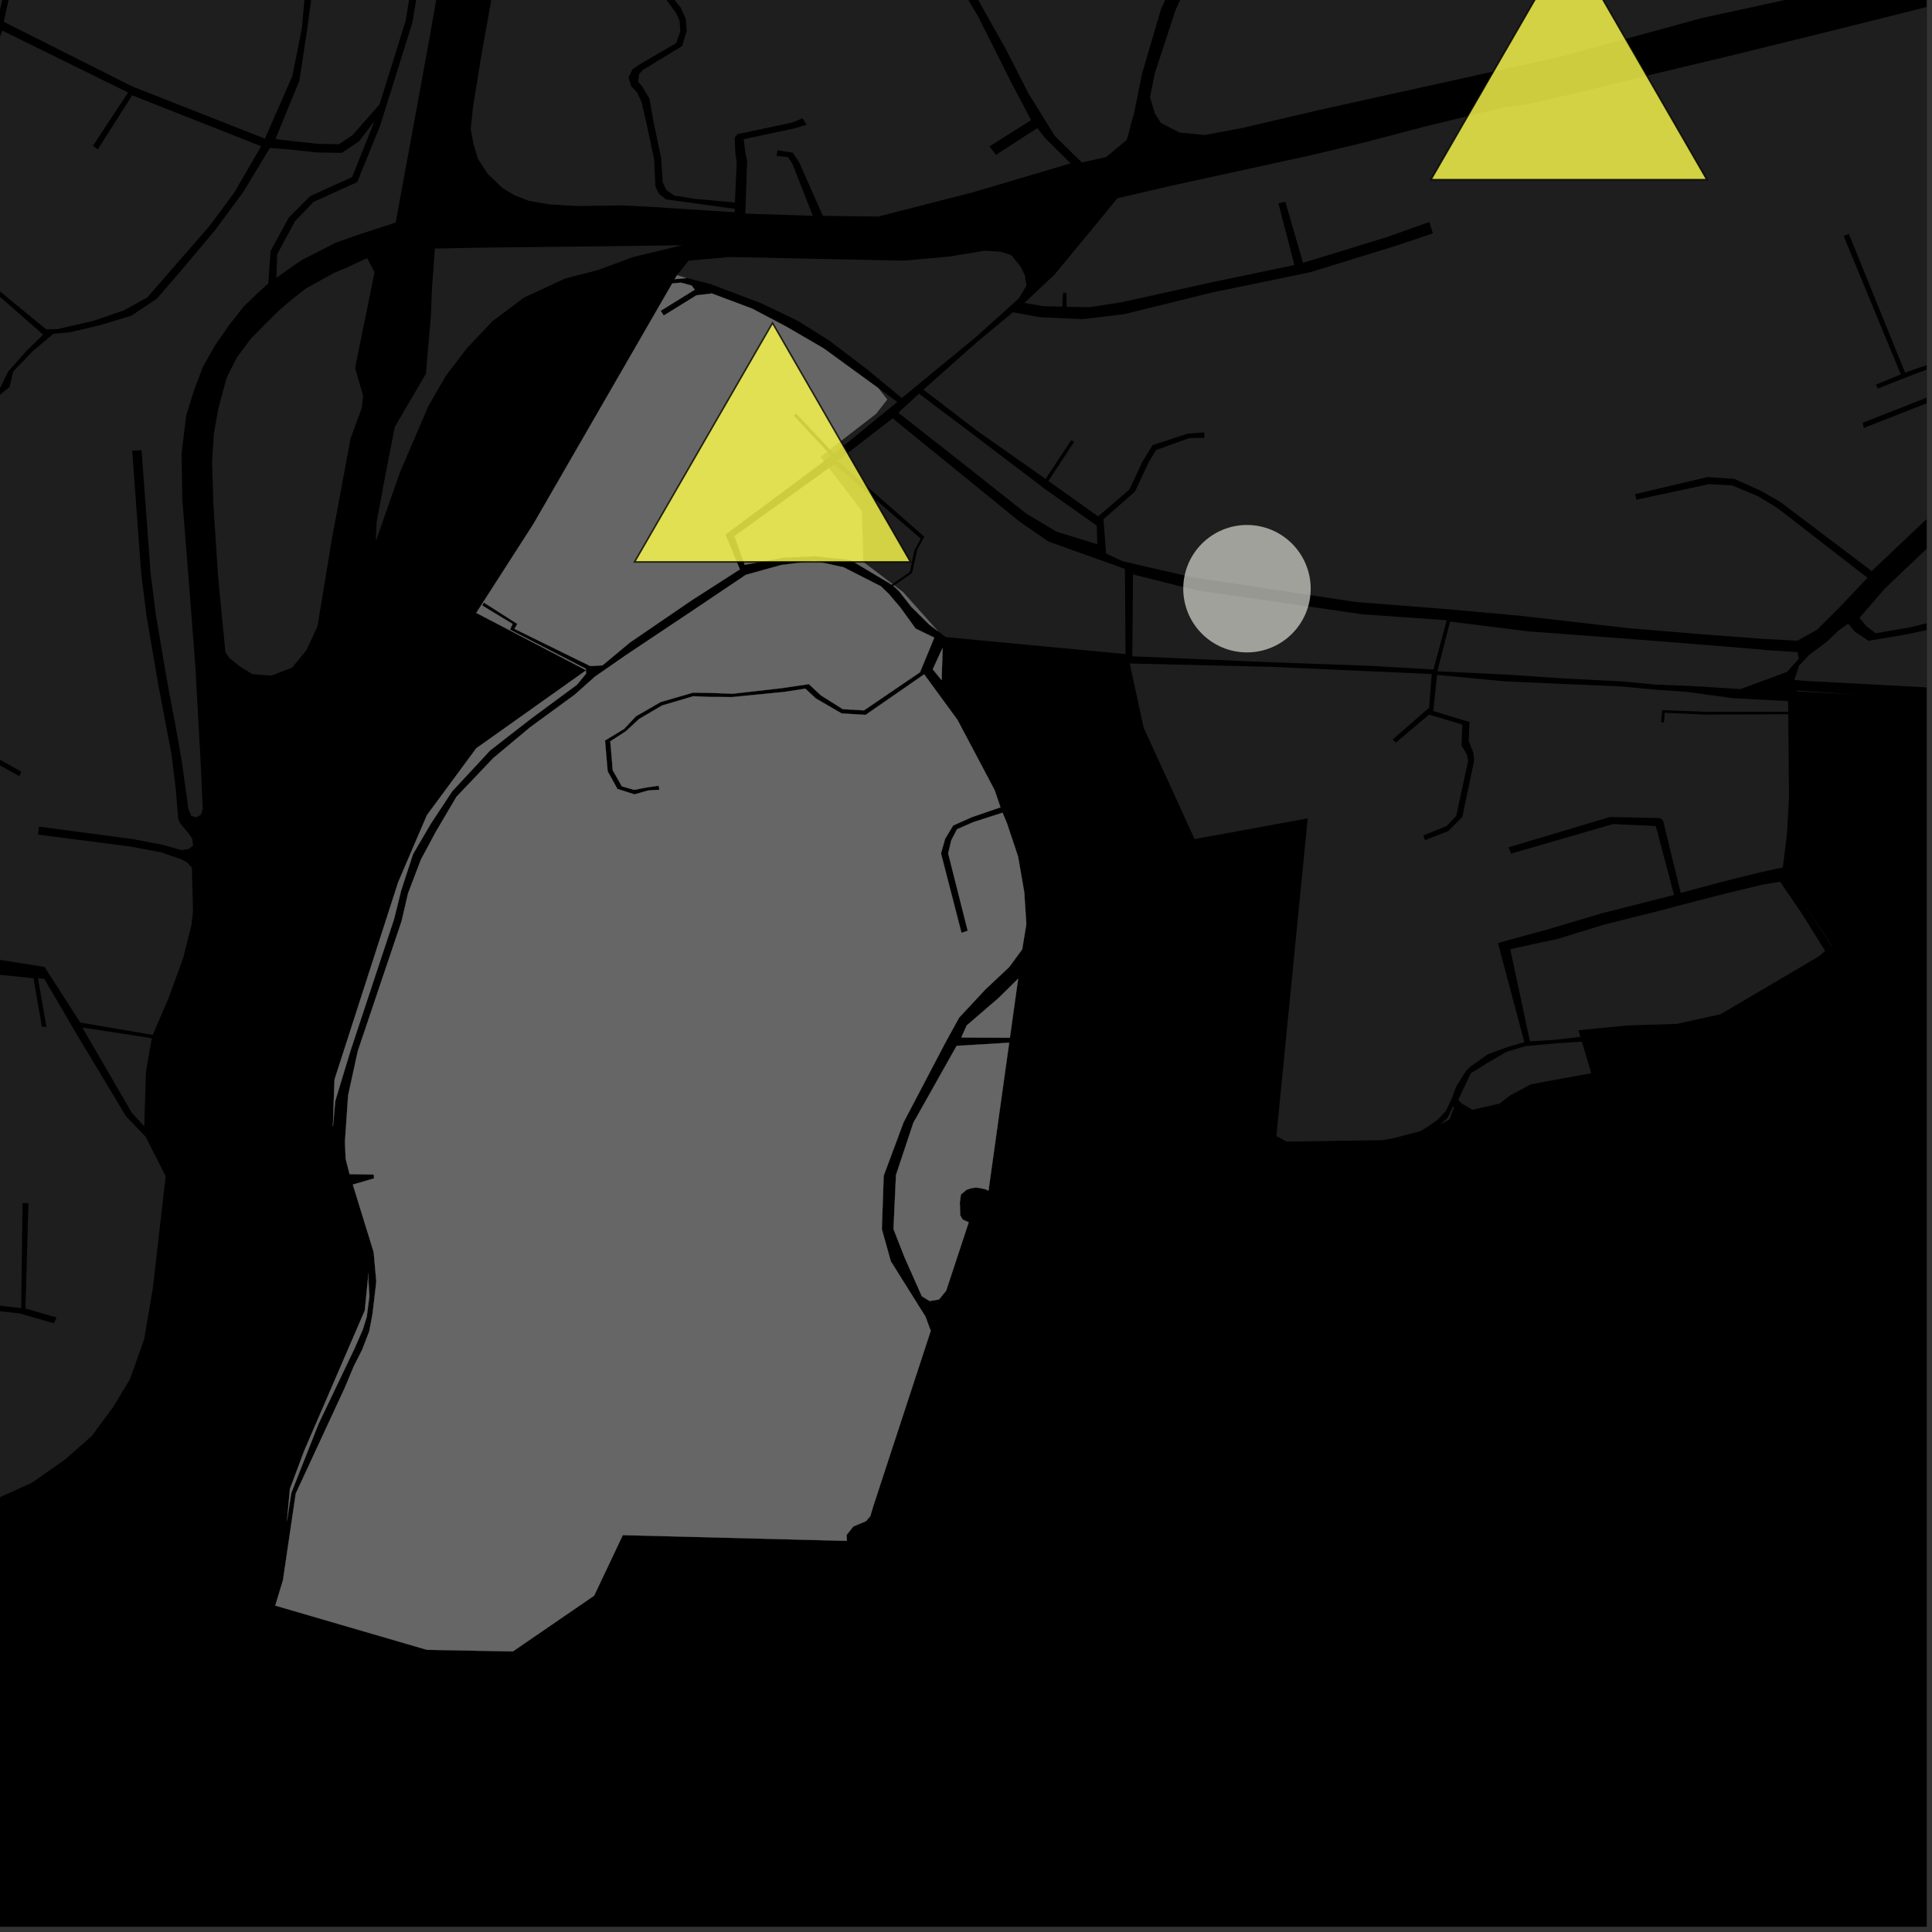 <?xml version="1.0" encoding="UTF-8"?>
<svg xmlns="http://www.w3.org/2000/svg" xmlns:xlink="http://www.w3.org/1999/xlink" width="361pt" height="361pt" viewBox="0 0 361 361" version="1.1">
<rect x="0" y="0" width="361" height="361" fill="#333333" stroke="none"/>
<defs>
<clipPath id="clip1">
  <path d="M 347 0 L 360 0 L 360 119 L 347 119 Z M 347 0 "/>
</clipPath>
<clipPath id="clip2">
  <path d="M 172 0 L 360 0 L 360 120 L 172 120 Z M 172 0 "/>
</clipPath>
<clipPath id="clip3">
  <path d="M 335 61 L 360 61 L 360 132 L 335 132 Z M 335 61 "/>
</clipPath>
</defs>
<g id="surface2961">
<path style="fill-rule:nonzero;fill:rgb(0%,0%,0%);fill-opacity:1;stroke-width:0.03;stroke-linecap:square;stroke-linejoin:miter;stroke:rgb(0%,0%,0%);stroke-opacity:1;stroke-miterlimit:10;" d="M 0 178 L 360 178 L 360 -182 L 0 -182 Z M 0 178 " transform="matrix(1,0,0,1,0,182)"/>
<path style=" stroke:none;fill-rule:nonzero;fill:rgb(39.999%,39.999%,39.999%);fill-opacity:0.3;" d="M 157.223 -44.617 L 154.84 -41.48 L 150.086 -41.516 L 146.203 -47.168 L 136.254 -59.555 L 125.316 -72.727 L 125.059 -74.645 L 125.438 -76.125 L 127.547 -80.648 L 128.324 -81.535 L 130.746 -82.629 L 135.125 -83.562 L 138.941 -85.613 L 143.172 -89.109 L 148.961 -93.457 L 154.418 -98.547 L 156.09 -98.547 L 157.539 -98.023 L 151.602 -89.629 L 146.605 -79.969 L 147.066 -79.785 L 147.547 -79.59 L 152.621 -89.355 L 159.77 -98.133 L 165.793 -96.66 L 168.922 -94.336 L 160.145 -75.809 L 160.488 -75.07 L 160.93 -74.117 L 170.148 -93.918 L 185.66 -87.277 L 168.531 -56.172 L 162.539 -52.855 L 155.43 -62.77 L 154.875 -62.5 L 154.309 -62.219 L 162.109 -51.273 L 169.664 -55.34 L 187.301 -86.586 L 194.855 -83.383 L 197.168 -83.387 L 198.398 -84.754 L 199.477 -85.633 L 200.297 -85.633 L 202.66 -85.102 L 208.367 -82.82 L 210.32 -82.09 L 211.609 -80.633 L 207.398 -70.605 L 204.48 -60.941 L 198.812 -45.684 L 195.324 -46.047 L 195.18 -45.379 L 195.035 -44.703 L 199.699 -44.434 L 206.266 -60.52 L 208.812 -69.73 L 210.629 -75.027 L 214.691 -86.117 L 229.887 -78.16 L 242.926 -70.586 L 248.387 -68.113 L 240.75 -49.969 L 232.434 -52.555 L 232.277 -52.141 L 232.125 -51.727 L 240.266 -49.223 L 239.875 -48.461 L 237.312 -42.176 L 236.199 -39.652 L 233.566 -40.09 L 230.738 -40.195 L 228.461 -40.656 L 226.438 -41.609 L 224.125 -42.562 L 222.129 -43.191 L 218.121 -36.805 L 218.441 -36.625 L 218.766 -36.441 L 222.465 -42.332 L 223.859 -41.895 L 226.121 -40.961 L 228.211 -39.977 L 230.645 -39.484 L 233.488 -39.379 L 235.902 -38.977 L 235.863 -38.887 L 228.523 -22.27 L 226.051 -17.242 L 219.41 -20.5 L 219.211 -20.121 L 219.012 -19.738 L 225.59 -16.617 L 220.684 -6.496 L 216.941 1.699 L 213.379 13.816 L 211.969 20.863 L 210.555 26.109 L 206.688 29.352 L 202.137 30.348 L 197.117 25.43 L 192.137 17.406 L 188.039 9.348 L 183.484 1.25 L 178.406 -7.812 L 172.836 -14.66 L 166 -23.465 L 161.246 -28.801 L 166.848 -32.922 L 164.348 -36.484 L 163.926 -36.258 L 163.52 -36 L 165.449 -33.066 L 160.66 -29.617 L 150.43 -40.465 L 155.211 -40.723 L 157.906 -44.27 L 157.547 -44.453 Z M 157.223 -44.617 "/>
<path style=" stroke:none;fill-rule:nonzero;fill:rgb(39.999%,39.999%,39.999%);fill-opacity:0.3;" d="M 197.129 27.625 L 200.059 30.516 L 199.645 30.641 Z M 197.129 27.625 "/>
<path style=" stroke:none;fill-rule:nonzero;fill:rgb(39.999%,39.999%,39.999%);fill-opacity:0.3;" d="M 283.496 -73.598 L 283.824 -66.48 L 284.426 -66.488 L 284.504 -73.672 L 289.039 -74.719 L 300.715 -70.008 L 300.887 -70.5 L 301.031 -70.957 L 289.793 -75.645 L 291.254 -77.32 L 297.145 -81.238 L 304.285 -85.547 L 312.969 -79.734 L 320.621 -75.16 L 318.605 -71.43 L 319 -70.141 L 319.512 -68.367 L 319.957 -63.73 L 312.848 -61.914 L 312.957 -61.594 L 313.062 -61.277 L 320.113 -63.121 L 320.371 -60.281 L 320.398 -56.699 L 315.352 -55.133 L 311.691 -54.711 L 308.254 -53.469 L 308.672 -48.824 L 308.867 -44.695 L 306.02 -46.047 L 303.129 -47.562 L 297.895 -49.68 L 293.348 -50.531 L 293.316 -50.246 L 293.281 -49.961 L 297.84 -49.09 L 300.781 -46.57 L 305.488 -44.266 L 312.309 -40.473 L 318.25 -39.328 L 321.992 -38.23 L 326.77 -36.219 L 325.586 -31.699 L 318.41 -32.984 L 313.703 -28.66 L 313.887 -28.504 L 314.07 -28.352 L 318.559 -32.586 L 325.832 -31.219 L 327 -30.113 L 329.027 -28.469 L 338.223 -21.023 L 355.961 -6.062 L 356.23 -5.426 L 355.914 -4.859 L 318.18 3.332 L 291.75 10.551 L 247.008 20.438 L 231.988 23.938 L 225.129 25.227 L 220.398 24.77 L 216.93 22.977 L 215.793 21.203 L 214.887 18.137 L 215.781 13.68 L 219.672 1.84 L 223.055 -5.504 L 226.723 -13.988 L 229.766 -22.023 L 235.258 -33.27 L 239.57 -42.062 L 241.977 -48.562 L 246.957 -47.852 L 252.391 -47.402 L 257.094 -47.262 L 261.809 -47.566 L 266.867 -47.723 L 270.73 -47.512 L 268.98 -40.738 L 268.664 -39.438 L 270.012 -38.574 L 269.371 -36.312 L 268.93 -34.285 L 268.922 -32.523 L 269.926 -31.254 L 270.762 -30.672 L 272.531 -29.277 L 273.863 -28.359 L 273.992 -27.363 L 272.832 -22.836 L 271.172 -17.77 L 269.031 -12.477 L 272.93 -11.164 L 280.281 -29.289 L 276.316 -31.066 L 273.777 -31.402 L 272.809 -30.75 L 271.355 -31.512 L 270.828 -32.93 L 270.465 -34 L 270.582 -35.492 L 271.223 -36.758 L 272.637 -36.645 L 275.449 -50.188 L 250.125 -48.535 L 242.543 -50.191 L 242.691 -50.559 L 245.176 -50.73 L 247.168 -53.18 L 248.742 -55.426 L 248.543 -55.551 L 248.348 -55.676 L 246.785 -53.441 L 244.996 -51.246 L 242.855 -51.062 L 251.465 -68.512 L 255.027 -68.684 L 260.824 -69.52 L 264.918 -70.418 L 265.121 -65.5 L 265.645 -65.469 L 266.125 -65.496 L 266 -70.641 L 268.914 -71.27 L 275.914 -72.293 L 281.164 -73.406 Z M 283.496 -73.598 "/>
<path style=" stroke:none;fill-rule:nonzero;fill:rgb(39.999%,39.999%,39.999%);fill-opacity:0.3;" d="M 282.199 177.355 L 291.246 175.387 L 299.422 172.852 L 311.098 169.914 L 314.312 169.047 L 322.91 166.84 L 329.426 165.273 L 332.637 164.77 L 336.637 170.648 L 341.031 177.695 L 339.844 178.699 L 322.379 188.996 L 321.43 189.523 L 313.395 191.309 L 304.168 191.605 L 294.941 192.5 L 295.309 193.734 L 290.629 194.285 L 285.871 194.574 Z M 282.199 177.355 "/>
<path style=" stroke:none;fill-rule:nonzero;fill:rgb(39.999%,39.999%,39.999%);fill-opacity:0.3;" d="M 289.371 201.988 L 289.328 201.992 L 289.312 202 L 286.016 202.617 L 282.145 204.703 L 280.195 206.203 L 275.125 207.371 L 273.059 206.152 L 272.484 205.484 L 274.832 200.531 L 277.695 198.766 L 281.473 196.535 L 285.07 195.469 L 291.074 194.926 L 295.574 194.629 L 297.324 200.535 L 290.777 201.727 Z M 289.371 201.988 "/>
<path style=" stroke:none;fill-rule:nonzero;fill:rgb(39.999%,39.999%,39.999%);fill-opacity:0.3;" d="M 342.359 176.859 L 342.293 176.887 L 338.027 170.359 L 337.621 169.684 Z M 342.359 176.859 "/>
<path style=" stroke:none;fill-rule:nonzero;fill:rgb(39.999%,39.999%,39.999%);fill-opacity:0.3;" d="M 335.746 129.172 L 335.746 129.016 L 347.199 129.797 Z M 335.746 129.172 "/>
<g clip-path="url(#clip1)" clip-rule="nonzero">
<path style=" stroke:none;fill-rule:nonzero;fill:rgb(39.999%,39.999%,39.999%);fill-opacity:0.3;" d="M 392.906 69.18 L 427.562 68.934 L 422.395 79.105 L 420.414 84.332 L 419.434 87.801 L 418.84 90.098 L 418.445 92.699 L 418.336 94.668 L 418.582 94.793 L 418.863 94.941 L 419.035 92.672 L 419.355 90.453 L 420.582 90.66 L 420.828 92.684 L 424.82 92.676 L 425.43 96.328 L 428.18 96.797 L 430.492 97.523 L 432.508 98.629 L 434.422 99.082 L 438.953 100.441 L 448.004 100.773 L 453.789 99.746 L 455.066 98.043 L 458.414 93.332 L 458.641 93.012 L 463.445 94.254 L 468.742 96.023 L 472.992 96.801 L 477.445 94.941 L 483.223 93.012 L 487.266 90.273 L 490.742 87.492 L 493.859 83.965 L 498.199 81.441 L 501.043 75.758 L 505.695 68.215 L 508.621 63.355 L 510.906 60.477 L 512.922 58.887 L 515.992 56.934 L 524.012 51.746 L 530.344 48.691 L 539.809 45.102 L 544.121 42.184 L 550.309 35.629 L 563.738 25.238 L 568.695 19.875 L 572.535 17.898 L 576.168 17.691 L 580.207 15.789 L 589.684 6.883 L 594.594 2.984 L 606.332 -5.309 L 615.594 -14.461 L 632.586 -31.094 L 636.184 -28.176 L 639.797 -25.656 L 633.223 -16.723 L 631.746 -14.625 L 626.941 -11.594 L 627.246 -10.883 L 627.559 -10.176 L 632.852 -13.602 L 634.449 -15.715 L 641.68 -25.672 L 644.691 -24.996 L 649.914 -23.629 L 658.613 -20.387 L 661.965 -19.918 L 661.285 -13.547 L 663.43 -11.961 L 663.238 -6.434 L 663.312 -2.496 L 663.109 -0.047 L 660.164 7.41 L 656.059 5.188 L 651.008 2.902 L 646.105 1.262 L 640.824 -0.145 L 636.156 -1.043 L 631.652 -0.82 L 626.633 -0.18 L 622.59 0.527 L 617.48 1.805 L 614.781 3.23 L 610.012 5.91 L 602.953 11.855 L 597.926 16.449 L 591.629 22.562 L 585.953 27.617 L 579.465 30.996 L 573.855 33.32 L 567.871 36.508 L 563.504 38.969 L 553.078 49.301 L 548.797 51.691 L 538.262 54.168 L 528.395 57.852 L 525.734 59.492 L 522.445 62.223 L 520.266 64.957 L 517.941 69.258 L 513.164 74.289 L 507.086 80.629 L 494.633 97.555 L 483.449 104.355 L 475.227 106.086 L 462.824 108.047 L 462.277 108.055 L 445.414 108.293 L 422.277 108.816 L 391.676 109.305 L 383.289 110.539 L 378.426 111.73 L 373.906 112.664 L 369 114.27 L 363.949 115.453 L 357.176 117.164 L 350.484 118.328 L 348.711 116.992 L 347.445 115.445 L 352.199 109.965 L 367.164 95.707 L 374.805 87.859 L 380.23 81.797 L 386.406 75.473 L 390.02 71.754 Z M 392.906 69.18 "/>
</g>
<g clip-path="url(#clip2)" clip-rule="nonzero">
<path style=" stroke:none;fill-rule:nonzero;fill:rgb(39.999%,39.999%,39.999%);fill-opacity:0.3;" d="M 195.902 89.871 L 200.707 82.547 L 200.43 82.402 L 200.148 82.258 L 195.371 89.488 L 182.68 80.57 L 172.547 72.809 L 182.32 64.121 L 189.266 58.348 L 194.285 59.27 L 202.242 59.637 L 210.105 58.695 L 226.621 54.621 L 244.727 50.891 L 260.832 45.93 L 267.746 43.594 L 267.363 42.41 L 267.066 41.484 L 259.465 44.191 L 247.621 47.852 L 243.465 49.094 L 240.172 37.688 L 239.488 37.848 L 238.875 37.988 L 241.863 49.523 L 226.195 52.793 L 209.602 56.465 L 203.586 57.398 L 199.324 57.328 L 199.254 54.723 L 198.953 54.715 L 198.629 54.703 L 198.484 57.297 L 194.93 57.207 L 191.402 56.609 L 196.992 51.359 L 203.848 43.074 L 208.793 37.047 L 218.746 34.73 L 245.117 28.969 L 254.516 26.719 L 267.055 23.438 L 281.441 19.961 L 285.516 19.449 L 293.75 17.586 L 307.832 14.117 L 323.07 10.477 L 345.023 5.066 L 363.594 0.41 L 372.723 -2.027 L 380.93 -6.418 L 390.695 -11.367 L 400.398 -18.074 L 405.016 -21.984 L 411.137 -27.992 L 417.027 -33.992 L 417.477 -33.691 L 411.98 -27.633 L 403.902 -19.652 L 389.02 -7.465 L 389.34 -7.055 L 389.691 -6.602 L 404.641 -19.121 L 418.258 -33.195 L 418.727 -32.836 L 409.367 -15.957 L 405.25 -6.375 L 403.605 -0.137 L 403.371 6.809 L 404.441 13.395 L 406.879 18.449 L 410.164 24.992 L 412.047 35.539 L 412.414 41.387 L 410.727 46.793 L 405.629 52.199 L 392.195 62.953 L 386.137 69.445 L 383.641 71.566 L 375.531 61.543 L 368.234 64.934 L 362.582 67.383 L 358.43 68.762 L 355.98 69.645 L 345.465 43.703 L 344.973 43.895 L 344.48 44.082 L 355.168 69.961 L 350.516 71.855 L 350.699 72.215 L 350.891 72.598 L 356.141 70.52 L 358.719 69.535 L 362.91 68.129 L 368.762 65.742 L 375.27 62.73 L 382.918 72.254 L 377.391 78.414 L 371.422 69.828 L 348.059 78.988 L 348.145 79.461 L 348.234 79.973 L 371.133 70.992 L 376.398 79.223 L 371.609 85.129 L 364.152 93.062 L 349.73 106.703 L 332.645 93.781 L 329.066 91.73 L 324.066 89.48 L 319.023 89.145 L 305.535 92.336 L 305.641 92.855 L 305.742 93.379 L 319.375 90.461 L 323.688 90.707 L 328.535 92.746 L 332.098 94.914 L 348.934 107.961 L 343.98 113.215 L 339.516 117.668 L 335.848 119.719 L 329.926 119.406 L 318.012 118.523 L 304.152 117.363 L 284.074 115.059 L 270.328 113.816 L 253.387 112.492 L 222.816 107.875 L 209.793 104.875 L 206.684 103.426 L 206.184 97.027 L 212.059 91.867 L 214.641 86.371 L 216.023 84.082 L 222.289 81.836 L 225.059 81.828 L 225.027 81.281 L 224.996 80.797 L 221.926 81.035 L 215.359 83.168 L 213.496 86.203 L 211.031 91.469 L 205.184 96.488 Z M 195.902 89.871 "/>
</g>
<path style=" stroke:none;fill-rule:nonzero;fill:rgb(39.999%,39.999%,39.999%);fill-opacity:0.3;" d="M 270.328 115.891 L 267.844 125.098 L 255.707 124.402 L 237.652 123.754 L 211.574 122.629 L 211.703 107.332 L 223.625 110.312 L 254.602 114.789 Z M 270.328 115.891 "/>
<path style=" stroke:none;fill-rule:nonzero;fill:rgb(39.999%,39.999%,39.999%);fill-opacity:0.3;" d="M 164.145 72.543 L 167.664 75.105 L 155.828 84.781 L 155.07 83.973 L 163.691 77.32 L 165.777 74.645 Z M 164.145 72.543 "/>
<path style=" stroke:none;fill-rule:nonzero;fill:rgb(39.999%,39.999%,39.999%);fill-opacity:0.3;" d="M 154.551 84.371 L 155.305 85.18 L 153.926 86.203 L 153.277 85.355 Z M 154.551 84.371 "/>
<path style=" stroke:none;fill-rule:nonzero;fill:rgb(39.999%,39.999%,39.999%);fill-opacity:0.3;" d="M 154.895 87.473 L 155.922 86.734 L 172.035 100.645 L 170.84 102.883 L 170.391 105.043 L 169.996 106.863 L 166.754 109.137 L 161.312 105 L 161.016 95.477 Z M 154.895 87.473 "/>
<path style=" stroke:none;fill-rule:nonzero;fill:rgb(39.999%,39.999%,39.999%);fill-opacity:0.3;" d="M 156.527 86.105 L 166.793 78.168 L 190.527 97.477 L 195.887 101.18 L 210.199 106.301 L 210.305 122.223 L 176.883 119.055 L 176.57 118.926 L 175.238 117.918 L 168.754 110.656 L 167.078 109.383 L 170.406 107.078 L 170.902 104.957 L 171.395 102.684 L 172.715 100.289 Z M 156.527 86.105 "/>
<path style=" stroke:none;fill-rule:nonzero;fill:rgb(39.999%,39.999%,39.999%);fill-opacity:0.3;" d="M 128.668 48.707 L 136.355 48.023 L 168.84 48.707 L 177.441 47.93 L 183.875 46.855 L 186.879 47.016 L 188.945 47.668 L 190.723 49.84 L 191.508 51.465 L 191.645 52.391 L 191.668 52.617 L 191.676 52.609 L 191.789 53.383 L 190.344 55.789 L 182.148 63.145 L 168.504 74.371 L 162.043 69.027 L 154.938 63.633 L 149.016 59.918 L 142.238 56.668 L 132.715 53.062 L 128.359 51.945 L 128.25 51.957 L 126.492 51.43 Z M 128.668 48.707 "/>
<g clip-path="url(#clip3)" clip-rule="nonzero">
<path style=" stroke:none;fill-rule:nonzero;fill:rgb(39.999%,39.999%,39.999%);fill-opacity:0.3;" d="M 337.773 127.254 L 335.289 127.047 L 336.152 124.395 L 338.051 122.371 L 341.344 119.906 L 343.555 117.797 L 345.34 116.539 L 346.598 118.055 L 349.145 119.734 L 356.348 118.512 L 363.207 117.047 L 368.547 115.746 L 373.289 114.285 L 377.609 113.309 L 382.777 111.848 L 391.082 110.699 L 420.383 109.469 L 444.121 109.508 L 462.891 108.93 L 475.535 106.914 L 483.93 104.996 L 494.68 98.391 L 507.879 81.926 L 513.863 75.48 L 518.555 70.254 L 521.012 65.93 L 522.957 63.504 L 525.652 61.16 L 528.281 63.609 L 532.316 67.254 L 535.828 69.68 L 540.305 72.832 L 544.531 74.871 L 549.992 77.688 L 555.441 80.438 L 561.027 86.246 L 568.188 94.715 L 567.859 94.883 L 538.609 104.344 L 532.996 105.195 L 523.793 105.172 L 517.625 105.367 L 511.363 106.07 L 499.719 109.141 L 494.941 109.762 L 465.906 117.957 L 431.758 127.113 L 418.145 130.953 L 417.348 131.031 L 407.316 131.758 L 379.605 130.629 L 359.367 128.402 Z M 337.773 127.254 "/>
</g>
<path style=" stroke:none;fill-rule:nonzero;fill:rgb(39.999%,39.999%,39.999%);fill-opacity:0.3;" d="M 269.094 210.133 L 270.5 208.875 L 271.465 206.773 L 271.699 206.918 L 270.836 209.168 Z M 269.094 210.133 "/>
<path style=" stroke:none;fill-rule:nonzero;fill:rgb(39.999%,39.999%,39.999%);fill-opacity:0.3;" d="M 270.953 116.137 L 285.473 117.965 L 305.621 119.473 L 319.434 120.566 L 331.395 121.57 L 335.859 121.84 L 336.125 123.074 L 333.914 125.547 L 325.227 128.754 L 316.027 128.184 L 309.145 127.902 L 303.156 127.332 L 292.004 126.758 L 281.516 126.055 L 268.582 125.426 Z M 270.953 116.137 "/>
<path style=" stroke:none;fill-rule:nonzero;fill:rgb(39.999%,39.999%,39.999%);fill-opacity:0.3;" d="M 268.523 126.109 L 281.262 127.32 L 291.75 127.785 L 303.098 128.273 L 308.891 128.836 L 315.195 129.285 L 323.922 130.469 L 334.102 131.004 L 334.133 132.992 L 318.941 133.004 L 310.566 132.695 L 310.383 134.914 L 310.648 134.957 L 310.918 135 L 311.055 133.188 L 318.805 133.531 L 334.133 133.457 L 334.215 141.027 L 334.273 148.996 L 333.914 155.73 L 333.121 162.082 L 329.23 162.918 L 321.285 164.895 L 314.051 166.848 L 310.738 153.285 L 310.176 152.855 L 300.797 152.664 L 281.855 158.328 L 282.113 158.902 L 282.316 159.512 L 301.363 153.988 L 309.336 154.336 L 309.566 154.977 L 312.801 167.23 L 299.324 170.645 L 289.219 173.652 L 279.895 176.203 L 284.824 194.723 L 281.77 195.613 L 278.043 196.973 L 274.793 199.266 L 273.883 200.168 L 272.098 203.016 L 271.297 205.168 L 270.168 207.574 L 268.711 209.141 L 266.875 210.469 L 265.355 211.379 L 259.992 212.762 L 259.59 212.824 L 258.363 213.043 L 240.363 213.305 L 238.5 212.27 L 244.348 152.918 L 223.215 156.785 L 213.691 135.953 L 211.09 123.973 L 211.207 123.977 L 237.926 124.613 L 255.258 125.395 L 267.523 125.945 L 267.031 132.23 L 260.211 138.184 L 260.516 138.469 L 260.82 138.758 L 267.023 133.527 L 273.242 135.383 L 273.094 139.309 L 274.035 140.855 L 274.332 142.129 L 272.094 152.473 L 270.316 154.34 L 265.945 156.109 L 266.109 156.547 L 266.27 156.984 L 270.605 155.297 L 273.254 152.625 L 275.445 142.113 L 275.312 140.688 L 274.445 138.465 L 274.574 134.906 L 267.809 132.852 Z M 268.523 126.109 "/>
<path style=" stroke:none;fill-rule:nonzero;fill:rgb(39.999%,39.999%,39.999%);fill-opacity:0.3;" d="M 167.852 77.121 L 171.715 73.562 L 181.742 81.113 L 195.305 91.414 L 204.934 98.215 L 205.023 101.695 L 197.426 99.344 L 191.695 95.922 L 179.496 86.262 Z M 167.852 77.121 "/>
<path style=" stroke:none;fill-rule:nonzero;fill:rgb(39.999%,39.999%,39.999%);fill-opacity:0.3;" d="M 119.016 -84.508 L 124.707 -83.043 L 125.039 -82.273 L 125.012 -80.961 L 122.586 -74.77 L 122.508 -73.543 L 125.211 -70.57 L 135.617 -58.211 L 144.93 -45.867 L 149.449 -38.012 L 158.375 -27.555 L 163.82 -21.93 L 171.312 -13.488 L 176.547 -7.285 L 182.68 2.914 L 188.93 15.371 L 192.664 22.434 L 184.887 27.359 L 186.098 28.938 L 193.824 23.93 L 195.262 25.781 L 197.129 27.625 L 199.645 30.641 L 181.805 35.93 L 164.09 40.469 L 153.746 40.324 L 149.316 30.301 L 148.098 28.516 L 145.266 28.07 L 145.199 28.574 L 145.121 29.141 L 147.254 29.367 L 148.129 30.758 L 151.879 40.328 L 139.266 39.91 L 139.609 30.012 L 139.262 28.434 L 138.961 26.008 L 148.637 23.949 L 150.711 23.297 L 150.34 22.719 L 149.965 22.098 L 148.059 22.887 L 137.84 25.055 L 137.281 25.711 L 137.402 28.547 L 137.66 30.262 L 137.316 37.832 L 129.531 37.129 L 127.574 36.777 L 126.012 36.562 L 124.551 35.547 L 123.832 34.059 L 123.551 29.59 L 122.113 22.762 L 121.359 18.449 L 119.996 16.156 L 119.238 15.25 L 119.43 13.816 L 120.129 13.059 L 127.449 8.617 L 128.316 5.762 L 128.141 3.547 L 127.203 1.434 L 121.293 -5.836 L 116.824 -10.441 L 111.945 -12.957 L 111.711 -12.492 L 111.414 -12.059 L 116.258 -9.488 L 120.473 -5.559 L 123.355 -1.625 L 126.324 2.422 L 126.949 3.742 L 127.121 5.82 L 126.348 8.051 L 119.414 12.09 L 118.199 12.934 L 117.457 14.453 L 117.93 16.105 L 119.047 17.281 L 119.871 19.039 L 120.758 22.855 L 122.238 29.816 L 122.461 34.828 L 123.102 36.176 L 124.402 37.246 L 137.289 39.02 L 137.277 39.66 L 120.406 38.578 L 116.105 38.375 L 107.922 38.496 L 102.695 38.199 L 98.789 37.523 L 96.121 36.469 L 93.977 35.191 L 91.137 32.508 L 89.297 29.656 L 88.453 26.812 L 87.957 24.109 L 88.387 19.965 L 89.891 10.668 L 92.656 -4.781 L 93.855 -8.207 L 96.895 -12.676 L 101.84 -25.047 L 107.031 -38.383 L 110.289 -45.98 L 109.016 -47.562 L 113.516 -61.727 L 114.137 -69.184 L 114.125 -73.09 Z M 119.016 -84.508 "/>
<path style=" stroke:none;fill-rule:nonzero;fill:rgb(39.999%,39.999%,39.999%);fill-opacity:0.3;" d="M 32.867 147.66 L 33.301 153.082 L 33.711 153.883 L 34.562 154.93 L 35.215 155.688 L 35.914 156.684 L 36.07 158.012 L 35.301 158.609 L 33.883 158.855 L 30.527 157.883 L 24.914 156.805 L 7.297 154.457 L 7.211 155.07 L 7.09 155.949 L 24.504 158.195 L 30.078 159.262 L 34.027 160.613 L 35.035 161.223 L 35.855 162.145 L 36.066 170.203 L 35.773 172.84 L 34.27 178.871 L 31.539 186.398 L 28.539 193.363 L 15.008 191.074 L 8.316 180.672 L -9.266 177.891 L -19.051 177.48 L -30.109 176.512 L -41.234 175.238 L -49.391 172.676 L -62.438 169.535 L -78.676 167.309 L -92.387 165.379 L -99.695 164.004 L -103.043 163.074 L -104.582 161.824 L -105.992 160.18 L -92.773 135.906 L -79.766 138.121 L -79.766 137.375 L -92.609 134.891 L -86.176 122.016 L -84.695 119.25 L -80.75 121.383 L -72.949 124.125 L -67.918 125.957 L -60.027 129.738 L -50.023 133.625 L -43.734 136.703 L -40.59 138.379 L -29.852 137.113 L -22.422 151.969 L -22.043 151.879 L -21.668 151.789 L -28.977 136.844 L -17.422 133.348 L 3.594 145.016 L 3.828 144.555 L 4.02 144.215 L -16.852 132.484 L -16.668 130.18 L -13.746 127.34 L -11.281 124.676 L -9.605 121.273 L -8.066 117.27 L -8.703 114.406 L -9.48 111.539 L -10.684 107.41 L -11.105 103.84 L -11.199 100.902 L -11.328 96.777 L -13.086 91.164 L -12.449 88.465 L -10.699 84.676 L -7.691 81.082 L -2.254 75.629 L 1.793 72.289 L 2.465 69.406 L 6.156 65.578 L 9.98 62.371 L 12.91 62.113 L 18.582 60.789 L 24.586 58.969 L 29.297 55.82 L 33.879 50.508 L 40.145 43.059 L 45.398 35.965 L 50.434 27.645 L 54.133 27.93 L 59.191 28.488 L 63.887 28.57 L 67.105 26.391 L 69.914 22.699 L 69.809 23.035 L 65.793 33.086 L 57.973 36.633 L 53.93 40.691 L 50.559 46.914 L 50.129 52.965 L 47.969 54.922 L 45.488 57.332 L 42.832 60.723 L 40.203 64.5 L 37.906 68.574 L 36.25 72.918 L 34.785 77.656 L 33.926 84.762 L 34.059 93.289 L 35.18 107.309 L 36.508 124.527 L 37.559 143.785 L 37.883 151.141 L 37.535 152.258 L 36.672 152.703 L 35.773 152.48 L 35.223 151.293 L 33.965 142.223 L 32.719 135.176 L 31.238 127.355 L 29.137 114.988 L 28.137 107.102 L 26.449 84.117 L 25.543 84.168 L 24.699 84.219 L 26.387 107.211 L 27.387 115.117 L 29.496 127.492 L 32.062 141.055 Z M 32.867 147.66 "/>
<path style=" stroke:none;fill-rule:nonzero;fill:rgb(39.999%,39.999%,39.999%);fill-opacity:0.3;" d="M 76.723 -1.898 L 75.797 3.895 L 70.91 19.52 L 65.887 25.227 L 63.355 26.945 L 59.305 26.871 L 54.332 26.324 L 51.469 25.988 L 55.949 15.047 L 57.41 5.41 L 58.543 -3.059 Z M 76.723 -1.898 "/>
<path style=" stroke:none;fill-rule:nonzero;fill:rgb(39.999%,39.999%,39.999%);fill-opacity:0.3;" d="M -101.59 60.086 L -119.602 29.844 L -129.504 18.641 L -125.496 16.867 L -122.145 14.406 L -103.906 32.211 L -104.52 39.684 L -104.141 39.672 L -103.762 39.656 L -103.094 31.867 L -121.332 13.719 L -118.445 9.418 L -115.656 2.801 L -112.215 -2.227 L -108.242 -5.93 L -105.168 -7.055 L -100.828 -7.922 L -95.949 -9.219 L -91.703 -11.977 L -89.359 -16.879 L -87.898 -22.148 L -83.574 -39.887 L -82.512 -46.77 L -79.742 -53.492 L -76.621 -57.223 L -73.992 -59.145 L -70.516 -60.934 L -66.945 -61.852 L -61.125 -62.352 L -60.441 -62.352 L -58.648 -58.883 L -65.051 -56.641 L -57.145 -44.312 L -56.809 -44.52 L -56.441 -44.711 L -63.633 -56.336 L -58.348 -58.301 L -47.023 -36.367 L -34.223 -43.512 L -33.035 -49.168 L -40.09 -63.797 L -22.273 -71.074 L -11.723 -75.473 L -3.301 -77.418 L 6.508 -78.508 L 12.805 -79.391 L 12.484 -61.215 L 11.762 -53.02 L 10.531 -45.262 L 8.582 -36.988 L 7.246 -29.457 L -6.395 -21.586 L -12.727 -31.801 L -17.336 -30.059 L -22.496 -40.789 L -26.578 -39.047 L -26.426 -38.781 L -26.277 -38.516 L -22.895 -40.129 L -17.551 -29.297 L -12.957 -31.105 L -7.086 -21.223 L -20.441 -13.418 L -29.746 -7.918 L -36.5 -4.184 L -43.957 0.223 L -50.172 4.832 L -55.113 9.852 L -66.66 -2.934 L -67.09 -2.496 L -67.516 -2.059 L -56.23 10.605 L -61.141 14.922 L -64.391 17.945 L -69.629 22.477 L -73.973 28.434 L -78.441 37.055 L -78.688 37.223 L -83.031 36.621 L -89.746 35.633 L -92.93 35.207 L -95.094 36.055 L -96.438 38.895 L -97.898 42.309 L -99.613 46.59 L -101.035 51.297 Z M -101.59 60.086 "/>
<path style=" stroke:none;fill-rule:nonzero;fill:rgb(39.999%,39.999%,39.999%);fill-opacity:0.3;" d="M 81.262 46.445 L 89.617 46.277 L 108.145 46.07 L 127.453 45.824 L 118.281 48.031 L 111.746 50.453 L 105.656 52.023 L 97.918 55.594 L 91.965 60.059 L 87.203 65.117 L 83.336 70.18 L 80.062 75.832 L 74.703 88.332 L 70.215 101.156 L 70.383 97.527 L 71.84 89.629 L 73.77 79.766 L 79.586 69.844 L 80.535 58.758 L 80.691 54.297 Z M 81.262 46.445 "/>
<path style=" stroke:none;fill-rule:nonzero;fill:rgb(39.999%,39.999%,39.999%);fill-opacity:0.3;" d="M 10.566 246.176 L 4.762 244.5 L 5.309 224.84 L 4.77 224.809 L 4.215 224.773 L 3.957 244.434 L -5.168 243.355 L -13.84 245.859 L -23.633 242.684 L -23.117 238.195 L -24.578 232.566 L -16.152 229.566 L -12.707 228.121 L -6.398 223.926 L -8.645 221.281 L -9.051 221.445 L -9.488 221.617 L -7.922 223.648 L -13.113 227.246 L -17.215 229.094 L -24.023 230.5 L -30.305 224.359 L -39.035 216.512 L -59.59 197.562 L -84.645 173.691 L -89.906 168.234 L -75.586 170.055 L -57.941 172.949 L -49.965 175.555 L -42.934 177.969 L -29.777 179.582 L -18.652 180.305 L -6.855 181.441 L 6.254 182.793 L 7.832 191.871 L 8.676 191.871 L 7.098 182.793 L 8.285 182.914 L 14.785 194.027 L 23.566 208.605 L 27.215 212.41 L 30.957 219.762 L 28.555 240.707 L 26.93 250.266 L 24.27 257.734 L 21.156 262.895 L 17.141 268.324 L 12.109 272.754 L 5.938 277.066 L -0.016 279.758 L -6.824 282.484 L -2.48 268.801 L -12.645 265.852 L -12.879 266.395 L -13.133 266.973 L -5.512 269.18 L -10.164 284.184 L -15.031 286.695 L -21.492 290.082 L -30.406 296.184 L -37.891 302.785 L -44.871 310.488 L -51.742 319.469 L -56.07 327.34 L -59.051 333.793 L -61.215 340.035 L -64.863 355.5 L -67.32 354.504 L -65.582 347.391 L -65.316 343.008 L -64.613 339.164 L -61.59 334.078 L -58.562 327.527 L -55.219 322.797 L -51.762 316.777 L -45.926 308.07 L -38.309 299.922 L -36.559 290.035 L -34.652 279.293 L -27.836 258.648 L -24.207 243.82 L -14.129 247.18 L -5.219 244.406 L 3.75 245.434 L 10.074 247.266 L 10.324 246.711 Z M 10.566 246.176 "/>
<path style=" stroke:none;fill-rule:nonzero;fill:rgb(39.999%,39.999%,39.999%);fill-opacity:0.3;" d="M 1.543 69.398 L -0.121 72.766 L -3.66 75.871 L -8.559 81.191 L -11.324 84.156 L -30.344 79.355 L -49.637 74.035 L -41.309 65.184 L -34.699 59.211 L -16.383 69.746 L -12.223 63.203 L -9.934 59.508 L -6.535 54.223 L -4.805 52.004 L -0.559 54.996 L 8.066 62.523 L 5.012 65.5 Z M 1.543 69.398 "/>
<path style=" stroke:none;fill-rule:nonzero;fill:rgb(39.999%,39.999%,39.999%);fill-opacity:0.3;" d="M 15.379 191.988 L 28.363 194.004 L 27.273 200.277 L 26.953 210.457 L 24.629 207.93 Z M 15.379 191.988 "/>
<path style=" stroke:none;fill-rule:nonzero;fill:rgb(39.999%,39.999%,39.999%);fill-opacity:0.3;" d="M 59.059 -83.488 L 55.227 -60.52 L 53.352 -49.531 L 52.863 -44.617 L 52.871 -37.98 L 53.129 -29.207 L 54.113 -24.945 L 55.203 -18.207 L 56.707 -9.727 L 57.191 -3.391 L 56.414 5.211 L 54.641 14.18 L 49.496 25.906 L 24.688 16.141 L 0.703 4.074 L 1.891 -1.324 L 4.832 -13.73 L 6.25 -22.027 L 13.406 -18.312 L 13.535 -18.5 L 13.672 -18.695 L 6.461 -22.664 L 7.953 -28.418 L 9.871 -36.797 L 11.43 -44.371 L 12.988 -52.688 L 13.531 -60.898 L 14.078 -69.32 L 14.523 -80.156 L 32.684 -80.949 L 46.512 -82.883 L 53.258 -83.793 Z M 59.059 -83.488 "/>
<path style=" stroke:none;fill-rule:nonzero;fill:rgb(39.999%,39.999%,39.999%);fill-opacity:0.3;" d="M -48.289 29.559 L -61.664 17.574 L -59.402 15.656 L -55.879 12.422 L -52.293 8.594 L -48.691 4.941 L -42.555 0.402 L -35.48 -3.855 L -28.648 -7.812 L -19.508 -12.953 L -5.652 -21.105 L 6.711 -28.277 L 5.672 -23.844 L 3.84 -14.762 L 2.09 -6.27 L -0.535 3.777 L -4.422 14.312 L -8.562 23.887 L -12.078 29.738 L -15.812 35.238 L -20.656 41.656 L -26.828 47.645 L -38.098 36.781 L -36.035 34.941 L -36.305 34.691 L -36.566 34.441 L -39.105 36.742 L -27.07 48.602 L -31.344 52.672 L -36.25 58.062 L -44.93 66.207 L -51.719 72.57 L -54.473 75.93 L -62.816 71.598 L -62.953 71.855 L -63.094 72.121 L -54.848 76.355 L -58.664 81.578 L -63.578 87.891 L -67.855 93.203 L -70.395 92.234 L -70.492 92.352 L -70.59 92.477 L -67.969 93.465 L -73.195 100.633 L -79.395 109.492 L -85.086 117.035 L -87.68 120.547 L -90.199 125.355 L -93.105 123.902 L -99.77 120.949 L -104.332 119.113 L -109.691 117.25 L -114.195 115.5 L -121.078 116.02 L -126.672 115.824 L -132.703 114.637 L -137.367 114.254 L -143.258 113.93 L -141.477 111.137 L -139.172 105.16 L -135.746 94.578 L -133.77 89.984 L -131.789 86.762 L -127.895 80.531 L -124.855 77.191 L -119.625 78.422 L -113.633 79.262 L -105.93 81.047 L -98.723 80.785 L -96.598 80.105 L -92.523 75.867 L -90.766 72.809 L -87.328 67.289 L -84.191 62.262 L -84.043 57.641 L -82.949 51.078 L -81.375 45.566 L -82.184 43.703 L -81.852 41.246 L -80.953 39.734 L -78.254 38.672 L -72.125 28.027 L -68.613 23.156 L -63.176 18.77 L -49.199 29.996 L -48.723 29.766 Z M -48.289 29.559 "/>
<path style=" stroke:none;fill-rule:nonzero;fill:rgb(39.999%,39.999%,39.999%);fill-opacity:0.3;" d="M 10.676 61.508 L 8.59 61.512 L -0.074 54.398 L -4.324 50.645 L -11.289 44.652 L -4.645 36.965 L -5.09 36.613 L -5.531 36.262 L -13.75 45.258 L -5.289 51.582 L -6.816 53.297 L -10.629 58.914 L -13.336 62.746 L -17.16 67.844 L -33.863 58.68 L -29.906 54.383 L -24.633 48.832 L -19.773 43.68 L -15.281 38.18 L -11.266 32.094 L -7.898 26.199 L -3.633 16.316 L 0.434 5.719 L 23.926 17.281 L 17.355 27.258 L 17.797 27.57 L 18.27 27.902 L 24.707 17.812 L 48.805 27.324 L 43.711 36.078 L 39.148 42.215 L 32.781 49.52 L 27.551 55.551 L 23.168 57.992 L 17.348 59.98 Z M 10.676 61.508 "/>
<path style=" stroke:none;fill-rule:nonzero;fill:rgb(39.999%,39.999%,39.999%);fill-opacity:0.3;" d="M 69.992 50.859 L 68.719 57.09 L 66.348 68.738 L 67.855 74.012 L 67.598 76.23 L 65.508 81.91 L 61.988 100.855 L 59.32 117.039 L 57.242 121.512 L 54.582 124.75 L 50.695 126.25 L 47.152 125.965 L 44.922 124.602 L 42.883 122.969 L 42.117 121.867 L 40.766 107.895 L 39.887 94.594 L 39.629 86.273 L 39.965 81 L 40.82 76.23 L 42.344 70.621 L 44.215 66.855 L 46.777 63.395 L 49.621 60.484 L 52.141 58.008 L 54.605 55.887 L 57.305 53.809 L 62.387 51.008 L 64.938 49.93 L 68.586 48.234 Z M 69.992 50.859 "/>
<path style=" stroke:none;fill-rule:nonzero;fill:rgb(39.999%,39.999%,39.999%);fill-opacity:0.3;" d="M 113.23 -85.18 L 105.367 -66.461 L 93.07 -37.797 L 88.727 -26.77 L 84.312 -13.371 L 82.281 -4.375 L 80.293 6.895 L 78.008 19.426 L 73.93 41.582 L 66.547 43.992 L 62.734 45.34 L 56.387 48.59 L 53.539 50.543 L 51.645 51.934 L 51.793 47.504 L 55.117 41.348 L 58.582 37.727 L 66.746 34.027 L 71.023 23.504 L 77.047 4.25 L 79.645 -11.129 L 76.965 -21.125 L 80.422 -30.691 L 80.613 -39.383 L 83.422 -47.332 L 88.523 -55.199 L 93.883 -64.297 L 104.344 -88.645 L 107.887 -87.406 Z M 113.23 -85.18 "/>
<path style=" stroke:none;fill-rule:nonzero;fill:rgb(39.999%,39.999%,39.999%);fill-opacity:0.3;" d="M 191.645 52.391 L 191.676 52.609 L 191.668 52.617 Z M 191.645 52.391 "/>
<path style=" stroke:none;fill-rule:nonzero;fill:rgb(39.999%,39.999%,39.999%);fill-opacity:0.3;" d="M 171.906 125.613 L 161.438 132.734 L 157.48 132.504 L 153.398 129.941 L 151.129 127.828 L 146.027 128.59 L 136.906 129.621 L 132.43 129.461 L 129.504 129.422 L 123.434 131.18 L 118.816 133.848 L 116.602 136.211 L 113.047 138.359 L 113.539 144.109 L 115.363 147.41 L 118.555 148.434 L 121.133 147.699 L 123.203 147.574 L 123.141 147.195 L 123.074 146.82 L 121.07 147.098 L 118.488 147.586 L 116.191 146.922 L 114.496 143.926 L 114.039 138.52 L 116.938 136.641 L 119.41 134.352 L 123.703 131.824 L 129.551 130.094 L 132.477 130.219 L 136.816 130.25 L 146.426 129.301 L 150.492 128.68 L 152.426 130.5 L 157.258 133.305 L 161.73 133.586 L 172.684 126 L 178.914 134.523 L 185.852 147.645 L 186.941 150.848 L 181.598 152.684 L 178.094 154.246 L 176.609 156.711 L 175.824 159.453 L 179.656 174.305 L 180.82 173.922 L 177.168 159.453 L 177.75 157.016 L 178.82 154.949 L 181.855 153.621 L 187.332 151.855 L 188.164 153.859 L 190.223 160.023 L 191.387 166.727 L 191.773 172.695 L 191 177.391 L 188.566 180.703 L 184.145 184.855 L 179.223 190.137 L 176.691 194.734 L 168.852 209.676 L 165.121 219.672 L 164.773 229.66 L 166.449 235.668 L 171.543 243.812 L 172.91 245.969 L 173.91 248.672 L 163.188 281.391 L 162.617 283.301 L 161.812 284.234 L 159.453 285.223 L 158.191 286.809 L 158.238 287.918 L 116.371 286.844 L 111.016 298.156 L 95.836 308.57 L 79.766 308.273 L 51.43 300.008 L 52.871 295.273 L 55.262 279.078 L 64.422 259.312 L 66.105 255.293 L 67.676 252.191 L 69 248.742 L 69.602 245.562 L 70.316 239.473 L 69.82 233.961 L 65.926 221.34 L 69.902 220.18 L 69.867 219.824 L 69.832 219.465 L 65.316 219.387 L 64.586 216.52 L 64.457 213.305 L 65.047 204.691 L 66.848 196.418 L 75.043 172.102 L 76.242 166.934 L 78.652 160.613 L 81.426 155.441 L 85.285 148.891 L 92.172 141.645 L 99.059 135.891 L 107.398 129.793 L 111.164 126.434 L 116.965 122.406 L 129.898 113.773 L 139.359 107.406 L 146.012 105.559 L 152.141 104.793 L 157.629 105.996 L 164.617 109.559 L 166.133 111.035 L 168.219 113.5 L 171.086 117.457 L 174.574 119.141 Z M 171.906 125.613 "/>
<path style=" stroke:none;fill-rule:nonzero;fill:rgb(39.999%,39.999%,39.999%);fill-opacity:0.3;" d="M 184.703 222.48 L 184.113 222.215 L 183.281 222.02 L 182.418 221.891 L 181.449 222.027 L 180.586 222.324 L 179.547 223.211 L 179.344 224.723 L 179.418 227.086 L 179.867 227.871 L 181.008 228.395 L 176.793 241.168 L 175.453 242.812 L 173.691 243.098 L 172.242 242.199 L 169.02 234.938 L 166.953 229.66 L 167.418 219.551 L 170.668 209.785 L 178.75 195.422 L 188.57 194.832 Z M 184.703 222.48 "/>
<path style=" stroke:none;fill-rule:nonzero;fill:rgb(39.999%,39.999%,39.999%);fill-opacity:0.3;" d="M 125.602 52.969 L 127.238 52.812 L 129.234 53.359 L 129.816 54.129 L 123.445 58.074 L 123.727 58.504 L 124.027 58.957 L 130.137 55.176 L 133.008 54.84 L 140.559 57.676 L 146.945 61.043 L 153.898 65.09 L 164.145 72.543 L 165.777 74.645 L 163.691 77.32 L 155.07 83.973 L 148.766 77.234 L 148.555 77.453 L 148.324 77.699 L 154.551 84.371 L 153.277 85.355 L 153.926 86.203 L 135.535 99.875 L 138.246 106.387 L 129.223 112.18 L 117.723 120.039 L 112.578 124.32 L 110.285 124.453 L 96.133 117.504 L 96.66 116.582 L 90.402 112.582 L 90.246 112.863 L 90.098 113.141 L 95.785 116.582 L 95.289 117.652 L 109.477 124.965 L 109.484 125.215 L 88.992 114.523 L 99.703 97.855 Z M 125.602 52.969 "/>
<path style=" stroke:none;fill-rule:nonzero;fill:rgb(39.999%,39.999%,39.999%);fill-opacity:0.3;" d="M 109.484 125.27 L 109.504 125.871 L 107.82 127.934 L 99.293 134.23 L 91.582 140.223 L 84.488 147.863 L 80.496 153.918 L 77.176 159.59 L 74.961 166.383 L 73.621 171.777 L 65.504 196.297 L 62.637 205.738 L 62.219 210.484 L 62.203 210.355 L 62.504 201.727 L 74.406 164.82 L 79.766 152.32 L 88.992 139.82 Z M 109.484 125.27 "/>
<path style=" stroke:none;fill-rule:nonzero;fill:rgb(39.999%,39.999%,39.999%);fill-opacity:0.3;" d="M 68.754 237.867 L 69.023 242.203 L 68.531 246.039 L 67.805 248.398 L 66.281 251.895 L 59.496 266.102 L 54.418 278.992 L 53.621 284.234 L 54.168 278.215 L 56.848 271.07 L 68.156 244.883 L 68.754 238.93 Z M 68.754 237.867 "/>
<path style=" stroke:none;fill-rule:nonzero;fill:rgb(39.999%,39.999%,39.999%);fill-opacity:0.3;" d="M 139.148 105.539 L 137.258 100.18 L 154.895 87.473 L 161.016 95.477 L 161.312 105 L 166.754 109.137 L 166.613 109.238 L 158.84 104.594 L 152.281 103.93 L 146.438 104.184 Z M 139.148 105.539 "/>
<path style=" stroke:none;fill-rule:nonzero;fill:rgb(39.999%,39.999%,39.999%);fill-opacity:0.3;" d="M 175.238 117.918 L 173.648 116.719 L 170.293 113.395 L 167.969 110.438 L 166.941 109.477 L 167.078 109.383 L 168.754 110.656 Z M 175.238 117.918 "/>
<path style=" stroke:none;fill-rule:nonzero;fill:rgb(39.999%,39.999%,39.999%);fill-opacity:0.3;" d="M 128.25 51.957 L 126.066 52.164 L 126.492 51.43 Z M 128.25 51.957 "/>
<path style=" stroke:none;fill-rule:nonzero;fill:rgb(39.999%,39.999%,39.999%);fill-opacity:0.3;" d="M 188.699 193.902 L 179.617 193.863 L 180.629 191.605 L 186.543 186.516 L 190.242 182.875 Z M 188.699 193.902 "/>
<path style=" stroke:none;fill-rule:nonzero;fill:rgb(39.999%,39.999%,39.999%);fill-opacity:0.3;" d="M 175.945 127.09 L 174.285 125.066 L 176.129 121.059 Z M 175.945 127.09 "/>
<path style="fill-rule:nonzero;fill:rgb(39.999%,39.999%,39.999%);fill-opacity:1;stroke-width:0.03;stroke-linecap:square;stroke-linejoin:miter;stroke:rgb(39.999%,39.999%,39.999%);stroke-opacity:1;stroke-miterlimit:3.239;" d="M 245.906 138.613 L 235.438 145.734 L 231.48 145.504 L 227.398 142.941 L 225.129 140.828 L 220.027 141.59 L 210.906 142.621 L 206.43 142.461 L 203.504 142.422 L 197.434 144.18 L 192.816 146.848 L 190.602 149.211 L 187.047 151.359 L 187.539 157.109 L 189.363 160.41 L 192.555 161.434 L 195.133 160.699 L 197.203 160.574 L 197.141 160.195 L 197.074 159.82 L 195.07 160.098 L 192.488 160.586 L 190.191 159.922 L 188.496 156.926 L 188.039 151.52 L 190.938 149.641 L 193.41 147.352 L 197.703 144.824 L 203.551 143.094 L 206.477 143.219 L 210.816 143.25 L 220.426 142.301 L 224.492 141.68 L 226.426 143.5 L 231.258 146.305 L 235.73 146.586 L 246.684 139 L 252.914 147.523 L 259.852 160.645 L 260.941 163.848 L 255.598 165.684 L 252.094 167.246 L 250.609 169.711 L 249.824 172.453 L 253.656 187.305 L 254.82 186.922 L 251.168 172.453 L 251.75 170.016 L 252.82 167.949 L 255.855 166.621 L 261.332 164.855 L 262.164 166.859 L 264.223 173.023 L 265.387 179.727 L 265.773 185.695 L 265 190.391 L 262.566 193.703 L 258.145 197.855 L 253.223 203.137 L 250.691 207.734 L 242.852 222.676 L 239.121 232.672 L 238.773 242.66 L 240.449 248.668 L 245.543 256.812 L 246.91 258.969 L 247.91 261.672 L 237.188 294.391 L 236.617 296.301 L 235.812 297.234 L 233.453 298.223 L 232.191 299.809 L 232.238 300.918 L 190.371 299.844 L 185.016 311.156 L 169.836 321.57 L 153.766 321.273 L 125.43 313.008 L 126.871 308.273 L 129.262 292.078 L 138.422 272.312 L 140.105 268.293 L 141.676 265.191 L 143 261.742 L 143.602 258.562 L 144.316 252.473 L 143.82 246.961 L 139.926 234.34 L 143.902 233.18 L 143.867 232.824 L 143.832 232.465 L 139.316 232.387 L 138.586 229.52 L 138.457 226.305 L 139.047 217.691 L 140.848 209.418 L 149.043 185.102 L 150.242 179.934 L 152.652 173.613 L 155.426 168.441 L 159.285 161.891 L 166.172 154.645 L 173.059 148.891 L 181.398 142.793 L 185.164 139.434 L 190.965 135.406 L 203.898 126.773 L 213.359 120.406 L 220.012 118.559 L 226.141 117.793 L 231.629 118.996 L 238.617 122.559 L 240.133 124.035 L 242.219 126.5 L 245.086 130.457 L 248.574 132.141 Z M 245.906 138.613 " transform="matrix(1,0,0,1,-74,-13)"/>
<path style="fill-rule:nonzero;fill:rgb(39.999%,39.999%,39.999%);fill-opacity:1;stroke-width:0.03;stroke-linecap:square;stroke-linejoin:miter;stroke:rgb(39.999%,39.999%,39.999%);stroke-opacity:1;stroke-miterlimit:3.239;" d="M 258.703 235.48 L 258.113 235.215 L 257.281 235.02 L 256.418 234.891 L 255.449 235.027 L 254.586 235.324 L 253.547 236.211 L 253.344 237.723 L 253.418 240.086 L 253.867 240.871 L 255.008 241.395 L 250.793 254.168 L 249.453 255.812 L 247.691 256.098 L 246.242 255.199 L 243.02 247.938 L 240.953 242.66 L 241.418 232.551 L 244.668 222.785 L 252.75 208.422 L 262.57 207.832 Z M 258.703 235.48 " transform="matrix(1,0,0,1,-74,-13)"/>
<path style="fill-rule:nonzero;fill:rgb(39.999%,39.999%,39.999%);fill-opacity:1;stroke-width:0.03;stroke-linecap:square;stroke-linejoin:miter;stroke:rgb(39.999%,39.999%,39.999%);stroke-opacity:1;stroke-miterlimit:3.239;" d="M 199.602 65.969 L 201.238 65.812 L 203.234 66.359 L 203.816 67.129 L 197.445 71.074 L 197.727 71.504 L 198.027 71.957 L 204.137 68.176 L 207.008 67.84 L 214.559 70.676 L 220.945 74.043 L 227.898 78.09 L 238.145 85.543 L 239.777 87.645 L 237.691 90.32 L 229.07 96.973 L 222.766 90.234 L 222.555 90.453 L 222.324 90.699 L 228.551 97.371 L 227.277 98.355 L 227.926 99.203 L 209.535 112.875 L 212.246 119.387 L 203.223 125.18 L 191.723 133.039 L 186.578 137.32 L 184.285 137.453 L 170.133 130.504 L 170.66 129.582 L 164.402 125.582 L 164.246 125.863 L 164.098 126.141 L 169.785 129.582 L 169.289 130.652 L 183.477 137.965 L 183.484 138.215 L 162.992 127.523 L 173.703 110.855 Z M 199.602 65.969 " transform="matrix(1,0,0,1,-74,-13)"/>
<path style="fill-rule:nonzero;fill:rgb(39.999%,39.999%,39.999%);fill-opacity:1;stroke-width:0.03;stroke-linecap:square;stroke-linejoin:miter;stroke:rgb(39.999%,39.999%,39.999%);stroke-opacity:1;stroke-miterlimit:3.239;" d="M 183.484 138.27 L 183.504 138.871 L 181.82 140.934 L 173.293 147.23 L 165.582 153.223 L 158.488 160.863 L 154.496 166.918 L 151.176 172.59 L 148.961 179.383 L 147.621 184.777 L 139.504 209.297 L 136.637 218.738 L 136.219 223.484 L 136.203 223.355 L 136.504 214.727 L 148.406 177.82 L 153.766 165.32 L 162.992 152.82 Z M 183.484 138.27 " transform="matrix(1,0,0,1,-74,-13)"/>
<path style="fill-rule:nonzero;fill:rgb(39.999%,39.999%,39.999%);fill-opacity:1;stroke-width:0.03;stroke-linecap:square;stroke-linejoin:miter;stroke:rgb(39.999%,39.999%,39.999%);stroke-opacity:1;stroke-miterlimit:3.239;" d="M 142.754 250.867 L 143.023 255.203 L 142.531 259.039 L 141.805 261.398 L 140.281 264.895 L 133.496 279.102 L 128.418 291.992 L 127.621 297.234 L 128.168 291.215 L 130.848 284.07 L 142.156 257.883 L 142.754 251.93 Z M 142.754 250.867 " transform="matrix(1,0,0,1,-74,-13)"/>
<path style="fill-rule:nonzero;fill:rgb(39.999%,39.999%,39.999%);fill-opacity:1;stroke-width:0.03;stroke-linecap:square;stroke-linejoin:miter;stroke:rgb(39.999%,39.999%,39.999%);stroke-opacity:1;stroke-miterlimit:3.239;" d="M 213.148 118.539 L 211.258 113.18 L 228.895 100.473 L 235.016 108.477 L 235.312 118 L 240.754 122.137 L 240.613 122.238 L 232.84 117.594 L 226.281 116.93 L 220.438 117.184 Z M 213.148 118.539 " transform="matrix(1,0,0,1,-74,-13)"/>
<path style="fill-rule:nonzero;fill:rgb(39.999%,39.999%,39.999%);fill-opacity:1;stroke-width:0.03;stroke-linecap:square;stroke-linejoin:miter;stroke:rgb(39.999%,39.999%,39.999%);stroke-opacity:1;stroke-miterlimit:3.239;" d="M 249.238 130.918 L 247.648 129.719 L 244.293 126.395 L 241.969 123.438 L 240.941 122.477 L 241.078 122.383 L 242.754 123.656 Z M 249.238 130.918 " transform="matrix(1,0,0,1,-74,-13)"/>
<path style="fill-rule:nonzero;fill:rgb(39.999%,39.999%,39.999%);fill-opacity:1;stroke-width:0.03;stroke-linecap:square;stroke-linejoin:miter;stroke:rgb(39.999%,39.999%,39.999%);stroke-opacity:1;stroke-miterlimit:3.239;" d="M 202.25 64.957 L 200.066 65.164 L 200.492 64.43 Z M 202.25 64.957 " transform="matrix(1,0,0,1,-74,-13)"/>
<path style="fill-rule:nonzero;fill:rgb(39.999%,39.999%,39.999%);fill-opacity:1;stroke-width:0.03;stroke-linecap:square;stroke-linejoin:miter;stroke:rgb(39.999%,39.999%,39.999%);stroke-opacity:1;stroke-miterlimit:3.239;" d="M 262.699 206.902 L 253.617 206.863 L 254.629 204.605 L 260.543 199.516 L 264.242 195.875 Z M 262.699 206.902 " transform="matrix(1,0,0,1,-74,-13)"/>
<path style="fill-rule:nonzero;fill:rgb(39.999%,39.999%,39.999%);fill-opacity:1;stroke-width:0.03;stroke-linecap:square;stroke-linejoin:miter;stroke:rgb(39.999%,39.999%,39.999%);stroke-opacity:1;stroke-miterlimit:3.239;" d="M 249.945 140.09 L 248.285 138.066 L 250.129 134.059 Z M 249.945 140.09 " transform="matrix(1,0,0,1,-74,-13)"/>
<path style=" stroke:none;fill-rule:evenodd;fill:rgb(85.097%,85.097%,81.96%);fill-opacity:0.7;" d="M 244.906 110 C 244.906 106.844 243.652 103.816 241.418 101.582 C 239.184 99.348 236.156 98.094 233 98.094 C 229.844 98.094 226.816 99.348 224.582 101.582 C 222.348 103.816 221.094 106.844 221.094 110 C 221.094 113.156 222.348 116.184 224.582 118.418 C 226.816 120.652 229.844 121.906 233 121.906 C 236.156 121.906 239.184 120.652 241.418 118.418 C 243.652 116.184 244.906 113.156 244.906 110 Z M 244.906 110 "/>
<path style="fill-rule:nonzero;fill:rgb(99.998%,99.998%,30.588%);fill-opacity:0.8;stroke-width:0.288;stroke-linecap:square;stroke-linejoin:miter;stroke:rgb(0%,0%,0%);stroke-opacity:0.8;stroke-miterlimit:3.25;" d="M 367.156 1.93 L 341.383 46.57 L 392.93 46.57 Z M 367.156 1.93 " transform="matrix(1,0,0,1,-74,-13)"/>
<path style="fill-rule:nonzero;fill:rgb(99.998%,99.998%,30.588%);fill-opacity:0.8;stroke-width:0.288;stroke-linecap:square;stroke-linejoin:miter;stroke:rgb(0%,0%,0%);stroke-opacity:0.8;stroke-miterlimit:3.25;" d="M 218.348 73.355 L 192.574 118 L 244.121 118 Z M 218.348 73.355 " transform="matrix(1,0,0,1,-74,-13)"/>
</g>
</svg>
